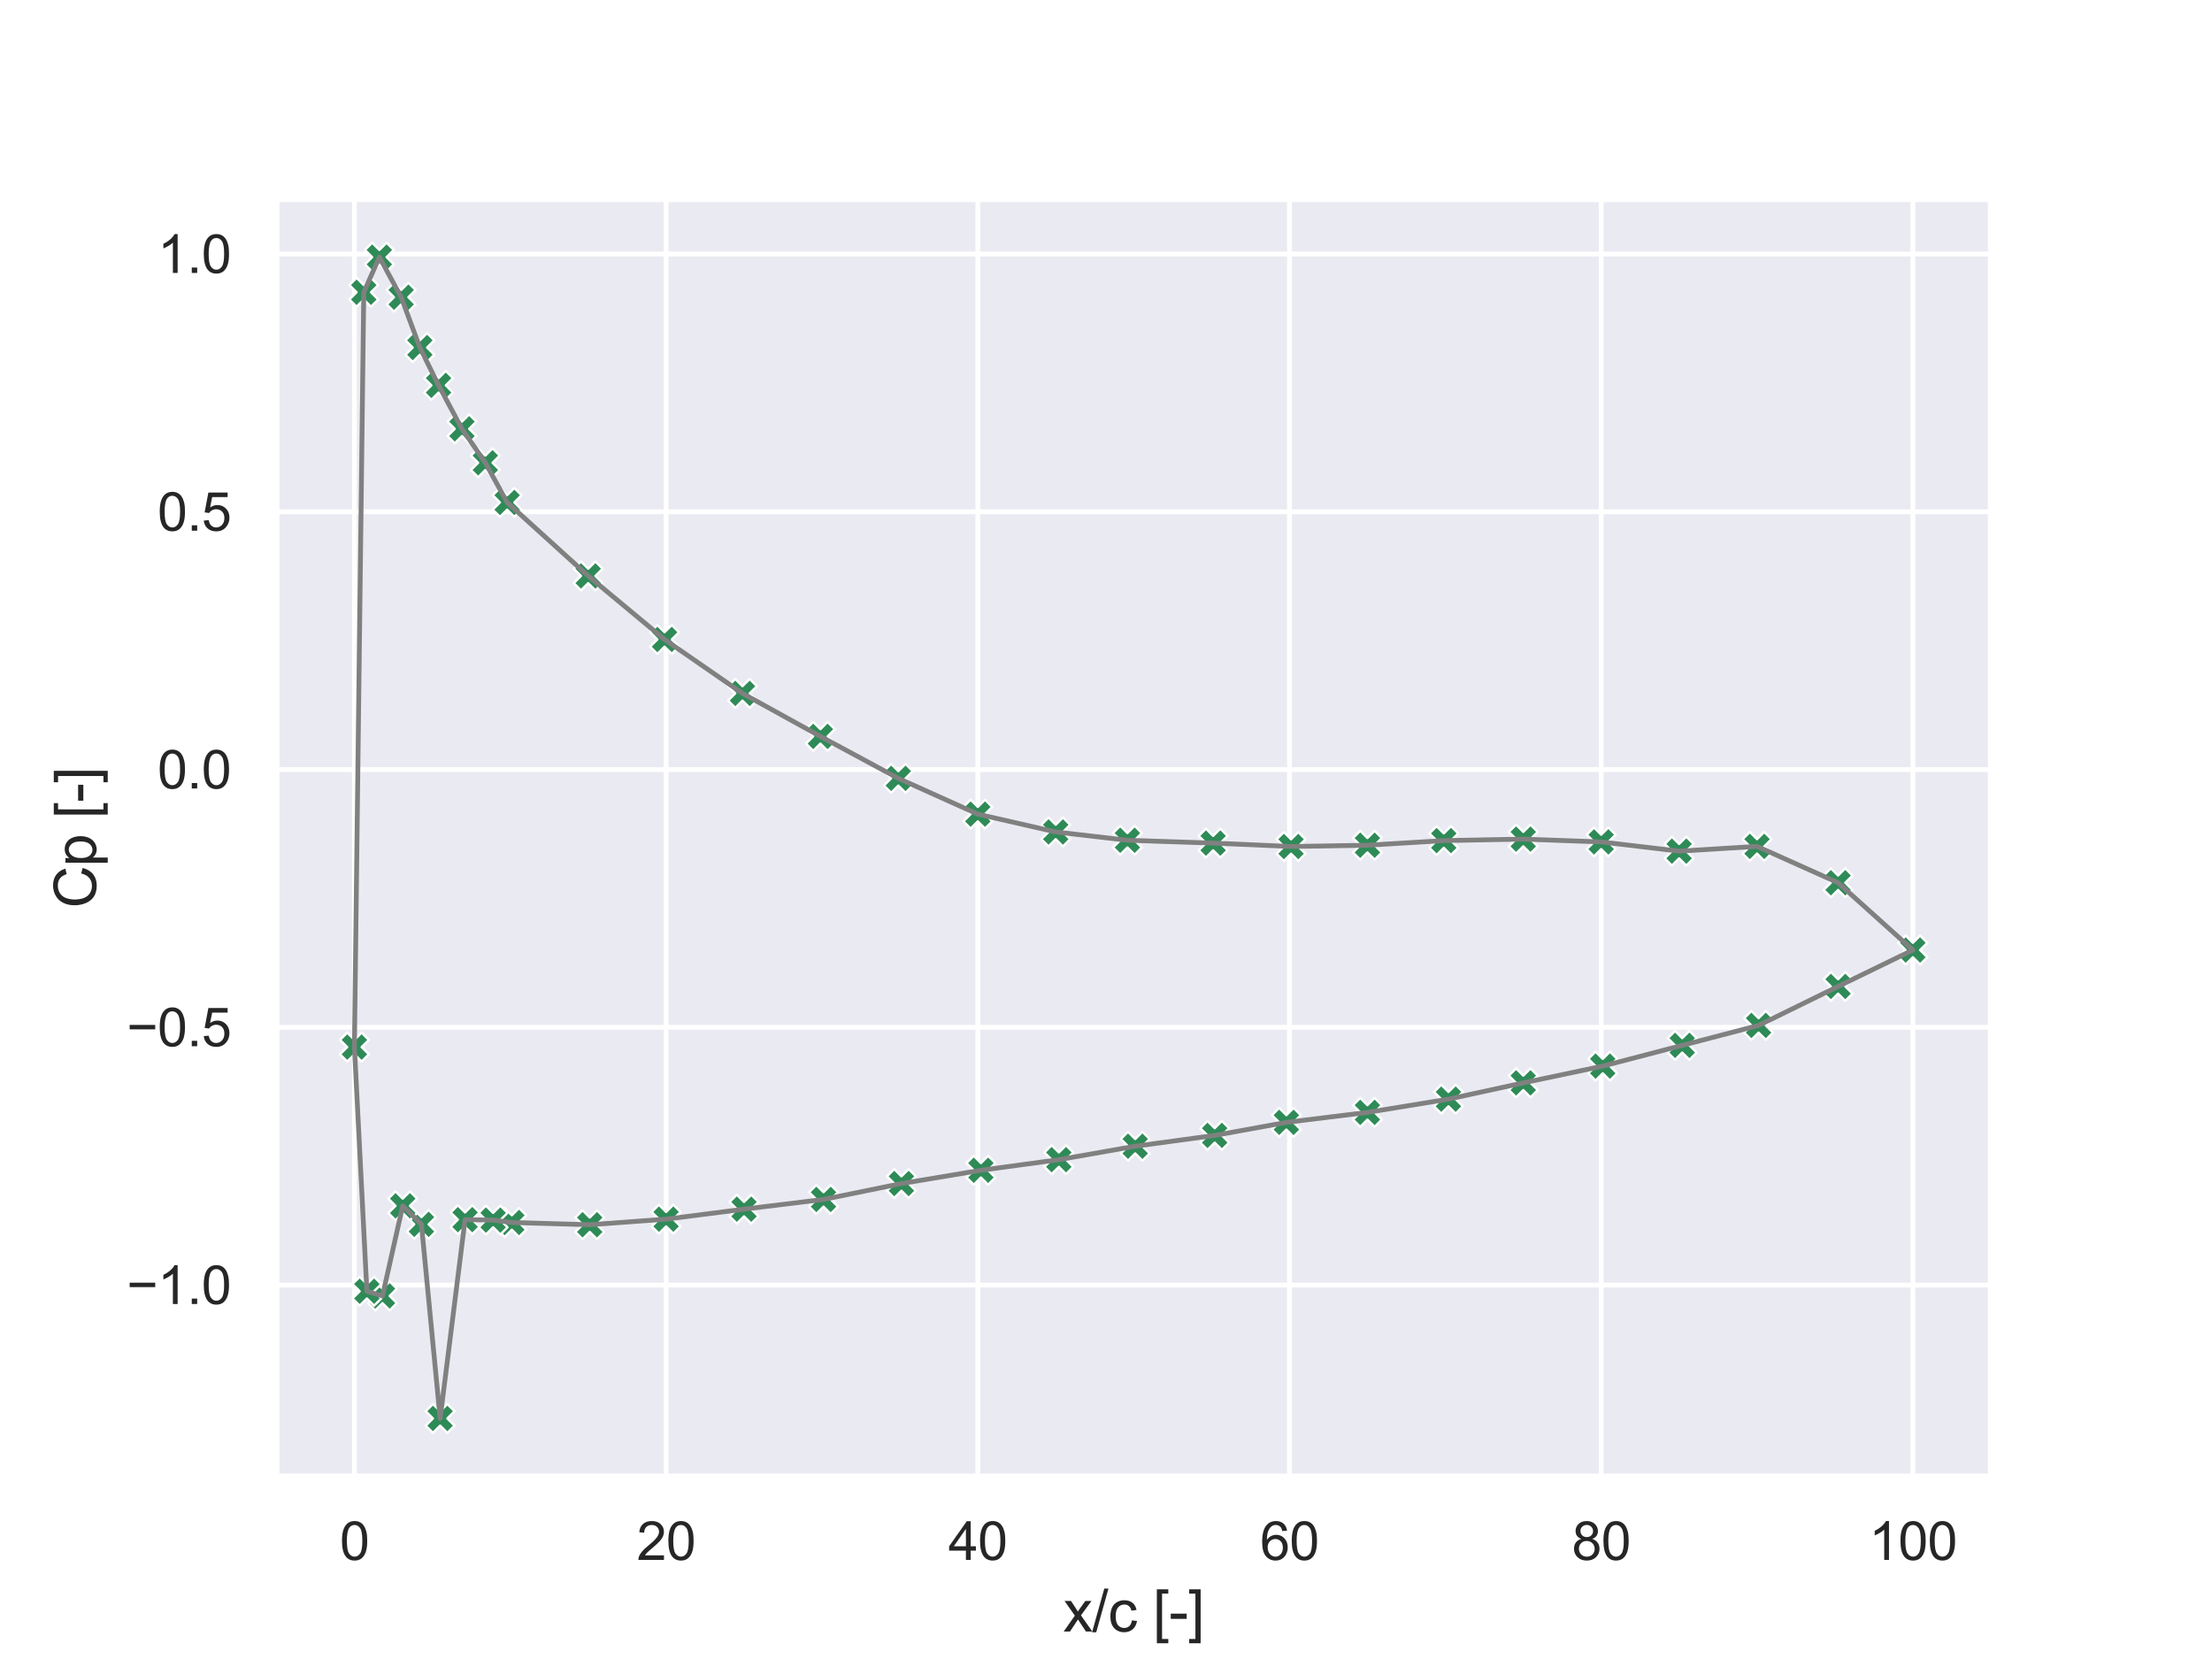 <?xml version="1.0" encoding="utf-8" standalone="no"?>
<!DOCTYPE svg PUBLIC "-//W3C//DTD SVG 1.1//EN"
  "http://www.w3.org/Graphics/SVG/1.1/DTD/svg11.dtd">
<svg xmlns:xlink="http://www.w3.org/1999/xlink" width="460.8pt" height="345.6pt" viewBox="0 0 460.8 345.6" xmlns="http://www.w3.org/2000/svg" version="1.1">
 <defs>
  <style type="text/css">*{stroke-linejoin: round; stroke-linecap: butt}</style>
 </defs>
 <g id="figure_1">
  <g id="patch_1">
   <path d="M 0 345.6 
L 460.8 345.6 
L 460.8 0 
L 0 0 
z
" style="fill: #ffffff"/>
  </g>
  <g id="axes_1">
   <g id="patch_2">
    <path d="M 57.6 307.584 
L 414.72 307.584 
L 414.72 41.472 
L 57.6 41.472 
z
" style="fill: #eaeaf2"/>
   </g>
   <g id="matplotlib.axis_1">
    <g id="xtick_1">
     <g id="line2d_1">
      <path d="M 73.833 307.584 
L 73.833 41.472 
" clip-path="url(#p20e186f997)" style="fill: none; stroke: #ffffff; stroke-linecap: round"/>
     </g>
     <g id="text_1">
      <!-- 0 -->
      <g style="fill: #262626" transform="translate(70.774 324.958) scale(0.11 -0.11)">
       <defs>
        <path id="ArialMT-30" d="M 266 2259 
Q 266 3072 433 3567 
Q 600 4063 929 4331 
Q 1259 4600 1759 4600 
Q 2128 4600 2406 4451 
Q 2684 4303 2865 4023 
Q 3047 3744 3150 3342 
Q 3253 2941 3253 2259 
Q 3253 1453 3087 958 
Q 2922 463 2592 192 
Q 2263 -78 1759 -78 
Q 1097 -78 719 397 
Q 266 969 266 2259 
z
M 844 2259 
Q 844 1131 1108 757 
Q 1372 384 1759 384 
Q 2147 384 2411 759 
Q 2675 1134 2675 2259 
Q 2675 3391 2411 3762 
Q 2147 4134 1753 4134 
Q 1366 4134 1134 3806 
Q 844 3388 844 2259 
z
" transform="scale(0.016)"/>
       </defs>
       <use xlink:href="#ArialMT-30"/>
      </g>
     </g>
    </g>
    <g id="xtick_2">
     <g id="line2d_2">
      <path d="M 138.764 307.584 
L 138.764 41.472 
" clip-path="url(#p20e186f997)" style="fill: none; stroke: #ffffff; stroke-linecap: round"/>
     </g>
     <g id="text_2">
      <!-- 20 -->
      <g style="fill: #262626" transform="translate(132.647 324.958) scale(0.11 -0.11)">
       <defs>
        <path id="ArialMT-32" d="M 3222 541 
L 3222 0 
L 194 0 
Q 188 203 259 391 
Q 375 700 629 1000 
Q 884 1300 1366 1694 
Q 2113 2306 2375 2664 
Q 2638 3022 2638 3341 
Q 2638 3675 2398 3904 
Q 2159 4134 1775 4134 
Q 1369 4134 1125 3890 
Q 881 3647 878 3216 
L 300 3275 
Q 359 3922 746 4261 
Q 1134 4600 1788 4600 
Q 2447 4600 2831 4234 
Q 3216 3869 3216 3328 
Q 3216 3053 3103 2787 
Q 2991 2522 2730 2228 
Q 2469 1934 1863 1422 
Q 1356 997 1212 845 
Q 1069 694 975 541 
L 3222 541 
z
" transform="scale(0.016)"/>
       </defs>
       <use xlink:href="#ArialMT-32"/>
       <use xlink:href="#ArialMT-30" x="55.615"/>
      </g>
     </g>
    </g>
    <g id="xtick_3">
     <g id="line2d_3">
      <path d="M 203.695 307.584 
L 203.695 41.472 
" clip-path="url(#p20e186f997)" style="fill: none; stroke: #ffffff; stroke-linecap: round"/>
     </g>
     <g id="text_3">
      <!-- 40 -->
      <g style="fill: #262626" transform="translate(197.578 324.958) scale(0.11 -0.11)">
       <defs>
        <path id="ArialMT-34" d="M 2069 0 
L 2069 1097 
L 81 1097 
L 81 1613 
L 2172 4581 
L 2631 4581 
L 2631 1613 
L 3250 1613 
L 3250 1097 
L 2631 1097 
L 2631 0 
L 2069 0 
z
M 2069 1613 
L 2069 3678 
L 634 1613 
L 2069 1613 
z
" transform="scale(0.016)"/>
       </defs>
       <use xlink:href="#ArialMT-34"/>
       <use xlink:href="#ArialMT-30" x="55.615"/>
      </g>
     </g>
    </g>
    <g id="xtick_4">
     <g id="line2d_4">
      <path d="M 268.625 307.584 
L 268.625 41.472 
" clip-path="url(#p20e186f997)" style="fill: none; stroke: #ffffff; stroke-linecap: round"/>
     </g>
     <g id="text_4">
      <!-- 60 -->
      <g style="fill: #262626" transform="translate(262.508 324.958) scale(0.11 -0.11)">
       <defs>
        <path id="ArialMT-36" d="M 3184 3459 
L 2625 3416 
Q 2550 3747 2413 3897 
Q 2184 4138 1850 4138 
Q 1581 4138 1378 3988 
Q 1113 3794 959 3422 
Q 806 3050 800 2363 
Q 1003 2672 1297 2822 
Q 1591 2972 1913 2972 
Q 2475 2972 2870 2558 
Q 3266 2144 3266 1488 
Q 3266 1056 3080 686 
Q 2894 316 2569 119 
Q 2244 -78 1831 -78 
Q 1128 -78 684 439 
Q 241 956 241 2144 
Q 241 3472 731 4075 
Q 1159 4600 1884 4600 
Q 2425 4600 2770 4297 
Q 3116 3994 3184 3459 
z
M 888 1484 
Q 888 1194 1011 928 
Q 1134 663 1356 523 
Q 1578 384 1822 384 
Q 2178 384 2434 671 
Q 2691 959 2691 1453 
Q 2691 1928 2437 2201 
Q 2184 2475 1800 2475 
Q 1419 2475 1153 2201 
Q 888 1928 888 1484 
z
" transform="scale(0.016)"/>
       </defs>
       <use xlink:href="#ArialMT-36"/>
       <use xlink:href="#ArialMT-30" x="55.615"/>
      </g>
     </g>
    </g>
    <g id="xtick_5">
     <g id="line2d_5">
      <path d="M 333.556 307.584 
L 333.556 41.472 
" clip-path="url(#p20e186f997)" style="fill: none; stroke: #ffffff; stroke-linecap: round"/>
     </g>
     <g id="text_5">
      <!-- 80 -->
      <g style="fill: #262626" transform="translate(327.439 324.958) scale(0.11 -0.11)">
       <defs>
        <path id="ArialMT-38" d="M 1131 2484 
Q 781 2613 612 2850 
Q 444 3088 444 3419 
Q 444 3919 803 4259 
Q 1163 4600 1759 4600 
Q 2359 4600 2725 4251 
Q 3091 3903 3091 3403 
Q 3091 3084 2923 2848 
Q 2756 2613 2416 2484 
Q 2838 2347 3058 2040 
Q 3278 1734 3278 1309 
Q 3278 722 2862 322 
Q 2447 -78 1769 -78 
Q 1091 -78 675 323 
Q 259 725 259 1325 
Q 259 1772 486 2073 
Q 713 2375 1131 2484 
z
M 1019 3438 
Q 1019 3113 1228 2906 
Q 1438 2700 1772 2700 
Q 2097 2700 2305 2904 
Q 2513 3109 2513 3406 
Q 2513 3716 2298 3927 
Q 2084 4138 1766 4138 
Q 1444 4138 1231 3931 
Q 1019 3725 1019 3438 
z
M 838 1322 
Q 838 1081 952 856 
Q 1066 631 1291 507 
Q 1516 384 1775 384 
Q 2178 384 2440 643 
Q 2703 903 2703 1303 
Q 2703 1709 2433 1975 
Q 2163 2241 1756 2241 
Q 1359 2241 1098 1978 
Q 838 1716 838 1322 
z
" transform="scale(0.016)"/>
       </defs>
       <use xlink:href="#ArialMT-38"/>
       <use xlink:href="#ArialMT-30" x="55.615"/>
      </g>
     </g>
    </g>
    <g id="xtick_6">
     <g id="line2d_6">
      <path d="M 398.487 307.584 
L 398.487 41.472 
" clip-path="url(#p20e186f997)" style="fill: none; stroke: #ffffff; stroke-linecap: round"/>
     </g>
     <g id="text_6">
      <!-- 100 -->
      <g style="fill: #262626" transform="translate(389.312 324.958) scale(0.11 -0.11)">
       <defs>
        <path id="ArialMT-31" d="M 2384 0 
L 1822 0 
L 1822 3584 
Q 1619 3391 1289 3197 
Q 959 3003 697 2906 
L 697 3450 
Q 1169 3672 1522 3987 
Q 1875 4303 2022 4600 
L 2384 4600 
L 2384 0 
z
" transform="scale(0.016)"/>
       </defs>
       <use xlink:href="#ArialMT-31"/>
       <use xlink:href="#ArialMT-30" x="55.615"/>
       <use xlink:href="#ArialMT-30" x="111.23"/>
      </g>
     </g>
    </g>
    <g id="text_7">
     <!-- x/c [-] -->
     <g style="fill: #262626" transform="translate(221.495 339.879) scale(0.12 -0.12)">
      <defs>
       <path id="ArialMT-78" d="M 47 0 
L 1259 1725 
L 138 3319 
L 841 3319 
L 1350 2541 
Q 1494 2319 1581 2169 
Q 1719 2375 1834 2534 
L 2394 3319 
L 3066 3319 
L 1919 1756 
L 3153 0 
L 2463 0 
L 1781 1031 
L 1600 1309 
L 728 0 
L 47 0 
z
" transform="scale(0.016)"/>
       <path id="ArialMT-2f" d="M 0 -78 
L 1328 4659 
L 1778 4659 
L 453 -78 
L 0 -78 
z
" transform="scale(0.016)"/>
       <path id="ArialMT-63" d="M 2588 1216 
L 3141 1144 
Q 3050 572 2676 248 
Q 2303 -75 1759 -75 
Q 1078 -75 664 370 
Q 250 816 250 1647 
Q 250 2184 428 2587 
Q 606 2991 970 3192 
Q 1334 3394 1763 3394 
Q 2303 3394 2647 3120 
Q 2991 2847 3088 2344 
L 2541 2259 
Q 2463 2594 2264 2762 
Q 2066 2931 1784 2931 
Q 1359 2931 1093 2626 
Q 828 2322 828 1663 
Q 828 994 1084 691 
Q 1341 388 1753 388 
Q 2084 388 2306 591 
Q 2528 794 2588 1216 
z
" transform="scale(0.016)"/>
       <path id="ArialMT-20" transform="scale(0.016)"/>
       <path id="ArialMT-5b" d="M 434 -1272 
L 434 4581 
L 1675 4581 
L 1675 4116 
L 997 4116 
L 997 -806 
L 1675 -806 
L 1675 -1272 
L 434 -1272 
z
" transform="scale(0.016)"/>
       <path id="ArialMT-2d" d="M 203 1375 
L 203 1941 
L 1931 1941 
L 1931 1375 
L 203 1375 
z
" transform="scale(0.016)"/>
       <path id="ArialMT-5d" d="M 1363 -1272 
L 122 -1272 
L 122 -806 
L 800 -806 
L 800 4116 
L 122 4116 
L 122 4581 
L 1363 4581 
L 1363 -1272 
z
" transform="scale(0.016)"/>
      </defs>
      <use xlink:href="#ArialMT-78"/>
      <use xlink:href="#ArialMT-2f" x="50"/>
      <use xlink:href="#ArialMT-63" x="77.783"/>
      <use xlink:href="#ArialMT-20" x="127.783"/>
      <use xlink:href="#ArialMT-5b" x="155.566"/>
      <use xlink:href="#ArialMT-2d" x="183.35"/>
      <use xlink:href="#ArialMT-5d" x="216.65"/>
     </g>
    </g>
   </g>
   <g id="matplotlib.axis_2">
    <g id="ytick_1">
     <g id="line2d_7">
      <path d="M 57.6 267.709 
L 414.72 267.709 
" clip-path="url(#p20e186f997)" style="fill: none; stroke: #ffffff; stroke-linecap: round"/>
     </g>
     <g id="text_8">
      <!-- −1.0 -->
      <g style="fill: #262626" transform="translate(26.385 271.645) scale(0.11 -0.11)">
       <defs>
        <path id="ArialMT-2212" d="M 3381 1997 
L 356 1997 
L 356 2522 
L 3381 2522 
L 3381 1997 
z
" transform="scale(0.016)"/>
        <path id="ArialMT-2e" d="M 581 0 
L 581 641 
L 1222 641 
L 1222 0 
L 581 0 
z
" transform="scale(0.016)"/>
       </defs>
       <use xlink:href="#ArialMT-2212"/>
       <use xlink:href="#ArialMT-31" x="58.398"/>
       <use xlink:href="#ArialMT-2e" x="114.014"/>
       <use xlink:href="#ArialMT-30" x="141.797"/>
      </g>
     </g>
    </g>
    <g id="ytick_2">
     <g id="line2d_8">
      <path d="M 57.6 214.012 
L 414.72 214.012 
" clip-path="url(#p20e186f997)" style="fill: none; stroke: #ffffff; stroke-linecap: round"/>
     </g>
     <g id="text_9">
      <!-- −0.5 -->
      <g style="fill: #262626" transform="translate(26.385 217.949) scale(0.11 -0.11)">
       <defs>
        <path id="ArialMT-35" d="M 266 1200 
L 856 1250 
Q 922 819 1161 601 
Q 1400 384 1738 384 
Q 2144 384 2425 690 
Q 2706 997 2706 1503 
Q 2706 1984 2436 2262 
Q 2166 2541 1728 2541 
Q 1456 2541 1237 2417 
Q 1019 2294 894 2097 
L 366 2166 
L 809 4519 
L 3088 4519 
L 3088 3981 
L 1259 3981 
L 1013 2750 
Q 1425 3038 1878 3038 
Q 2478 3038 2890 2622 
Q 3303 2206 3303 1553 
Q 3303 931 2941 478 
Q 2500 -78 1738 -78 
Q 1113 -78 717 272 
Q 322 622 266 1200 
z
" transform="scale(0.016)"/>
       </defs>
       <use xlink:href="#ArialMT-2212"/>
       <use xlink:href="#ArialMT-30" x="58.398"/>
       <use xlink:href="#ArialMT-2e" x="114.014"/>
       <use xlink:href="#ArialMT-35" x="141.797"/>
      </g>
     </g>
    </g>
    <g id="ytick_3">
     <g id="line2d_9">
      <path d="M 57.6 160.316 
L 414.72 160.316 
" clip-path="url(#p20e186f997)" style="fill: none; stroke: #ffffff; stroke-linecap: round"/>
     </g>
     <g id="text_10">
      <!-- 0.0 -->
      <g style="fill: #262626" transform="translate(32.81 164.252) scale(0.11 -0.11)">
       <use xlink:href="#ArialMT-30"/>
       <use xlink:href="#ArialMT-2e" x="55.615"/>
       <use xlink:href="#ArialMT-30" x="83.398"/>
      </g>
     </g>
    </g>
    <g id="ytick_4">
     <g id="line2d_10">
      <path d="M 57.6 106.619 
L 414.72 106.619 
" clip-path="url(#p20e186f997)" style="fill: none; stroke: #ffffff; stroke-linecap: round"/>
     </g>
     <g id="text_11">
      <!-- 0.5 -->
      <g style="fill: #262626" transform="translate(32.81 110.556) scale(0.11 -0.11)">
       <use xlink:href="#ArialMT-30"/>
       <use xlink:href="#ArialMT-2e" x="55.615"/>
       <use xlink:href="#ArialMT-35" x="83.398"/>
      </g>
     </g>
    </g>
    <g id="ytick_5">
     <g id="line2d_11">
      <path d="M 57.6 52.923 
L 414.72 52.923 
" clip-path="url(#p20e186f997)" style="fill: none; stroke: #ffffff; stroke-linecap: round"/>
     </g>
     <g id="text_12">
      <!-- 1.0 -->
      <g style="fill: #262626" transform="translate(32.81 56.859) scale(0.11 -0.11)">
       <use xlink:href="#ArialMT-31"/>
       <use xlink:href="#ArialMT-2e" x="55.615"/>
       <use xlink:href="#ArialMT-30" x="83.398"/>
      </g>
     </g>
    </g>
    <g id="text_13">
     <!-- Cp [-] -->
     <g style="fill: #262626" transform="translate(20 189.196) rotate(-90) scale(0.12 -0.12)">
      <defs>
       <path id="ArialMT-43" d="M 3763 1606 
L 4369 1453 
Q 4178 706 3683 314 
Q 3188 -78 2472 -78 
Q 1731 -78 1267 223 
Q 803 525 561 1097 
Q 319 1669 319 2325 
Q 319 3041 592 3573 
Q 866 4106 1370 4382 
Q 1875 4659 2481 4659 
Q 3169 4659 3637 4309 
Q 4106 3959 4291 3325 
L 3694 3184 
Q 3534 3684 3231 3912 
Q 2928 4141 2469 4141 
Q 1941 4141 1586 3887 
Q 1231 3634 1087 3207 
Q 944 2781 944 2328 
Q 944 1744 1114 1308 
Q 1284 872 1643 656 
Q 2003 441 2422 441 
Q 2931 441 3284 734 
Q 3638 1028 3763 1606 
z
" transform="scale(0.016)"/>
       <path id="ArialMT-70" d="M 422 -1272 
L 422 3319 
L 934 3319 
L 934 2888 
Q 1116 3141 1344 3267 
Q 1572 3394 1897 3394 
Q 2322 3394 2647 3175 
Q 2972 2956 3137 2557 
Q 3303 2159 3303 1684 
Q 3303 1175 3120 767 
Q 2938 359 2589 142 
Q 2241 -75 1856 -75 
Q 1575 -75 1351 44 
Q 1128 163 984 344 
L 984 -1272 
L 422 -1272 
z
M 931 1641 
Q 931 1000 1190 694 
Q 1450 388 1819 388 
Q 2194 388 2461 705 
Q 2728 1022 2728 1688 
Q 2728 2322 2467 2637 
Q 2206 2953 1844 2953 
Q 1484 2953 1207 2617 
Q 931 2281 931 1641 
z
" transform="scale(0.016)"/>
      </defs>
      <use xlink:href="#ArialMT-43"/>
      <use xlink:href="#ArialMT-70" x="72.217"/>
      <use xlink:href="#ArialMT-20" x="127.832"/>
      <use xlink:href="#ArialMT-5b" x="155.615"/>
      <use xlink:href="#ArialMT-2d" x="183.398"/>
      <use xlink:href="#ArialMT-5d" x="216.699"/>
     </g>
    </g>
   </g>
   <g id="PathCollection_1">
    <defs>
     <path id="m33ae404cc0" d="M -1.5 3 
L 0 1.5 
L 1.5 3 
L 3 1.5 
L 1.5 0 
L 3 -1.5 
L 1.5 -3 
L 0 -1.5 
L -1.5 -3 
L -3 -1.5 
L -1.5 0 
L -3 1.5 
z
" style="stroke: #ffffff; stroke-width: 0.48"/>
    </defs>
    <g clip-path="url(#p20e186f997)">
     <use xlink:href="#m33ae404cc0" x="398.487" y="197.909" style="fill: #2e8b57; stroke: #ffffff; stroke-width: 0.48"/>
     <use xlink:href="#m33ae404cc0" x="382.904" y="205.493" style="fill: #2e8b57; stroke: #ffffff; stroke-width: 0.48"/>
     <use xlink:href="#m33ae404cc0" x="366.346" y="213.613" style="fill: #2e8b57; stroke: #ffffff; stroke-width: 0.48"/>
     <use xlink:href="#m33ae404cc0" x="350.438" y="217.769" style="fill: #2e8b57; stroke: #ffffff; stroke-width: 0.48"/>
     <use xlink:href="#m33ae404cc0" x="333.881" y="222.088" style="fill: #2e8b57; stroke: #ffffff; stroke-width: 0.48"/>
     <use xlink:href="#m33ae404cc0" x="317.324" y="225.581" style="fill: #2e8b57; stroke: #ffffff; stroke-width: 0.48"/>
     <use xlink:href="#m33ae404cc0" x="301.74" y="228.971" style="fill: #2e8b57; stroke: #ffffff; stroke-width: 0.48"/>
     <use xlink:href="#m33ae404cc0" x="284.858" y="231.73" style="fill: #2e8b57; stroke: #ffffff; stroke-width: 0.48"/>
     <use xlink:href="#m33ae404cc0" x="267.976" y="233.81" style="fill: #2e8b57; stroke: #ffffff; stroke-width: 0.48"/>
     <use xlink:href="#m33ae404cc0" x="253.042" y="236.527" style="fill: #2e8b57; stroke: #ffffff; stroke-width: 0.48"/>
     <use xlink:href="#m33ae404cc0" x="236.485" y="238.777" style="fill: #2e8b57; stroke: #ffffff; stroke-width: 0.48"/>
     <use xlink:href="#m33ae404cc0" x="220.577" y="241.578" style="fill: #2e8b57; stroke: #ffffff; stroke-width: 0.48"/>
     <use xlink:href="#m33ae404cc0" x="204.344" y="243.791" style="fill: #2e8b57; stroke: #ffffff; stroke-width: 0.48"/>
     <use xlink:href="#m33ae404cc0" x="187.786" y="246.553" style="fill: #2e8b57; stroke: #ffffff; stroke-width: 0.48"/>
     <use xlink:href="#m33ae404cc0" x="171.554" y="249.865" style="fill: #2e8b57; stroke: #ffffff; stroke-width: 0.48"/>
     <use xlink:href="#m33ae404cc0" x="154.996" y="251.888" style="fill: #2e8b57; stroke: #ffffff; stroke-width: 0.48"/>
     <use xlink:href="#m33ae404cc0" x="138.764" y="253.975" style="fill: #2e8b57; stroke: #ffffff; stroke-width: 0.48"/>
     <use xlink:href="#m33ae404cc0" x="122.856" y="255.132" style="fill: #2e8b57; stroke: #ffffff; stroke-width: 0.48"/>
     <use xlink:href="#m33ae404cc0" x="106.623" y="254.669" style="fill: #2e8b57; stroke: #ffffff; stroke-width: 0.48"/>
     <use xlink:href="#m33ae404cc0" x="102.727" y="254.167" style="fill: #2e8b57; stroke: #ffffff; stroke-width: 0.48"/>
     <use xlink:href="#m33ae404cc0" x="96.883" y="254.078" style="fill: #2e8b57; stroke: #ffffff; stroke-width: 0.48"/>
     <use xlink:href="#m33ae404cc0" x="91.689" y="295.488" style="fill: #2e8b57; stroke: #ffffff; stroke-width: 0.48"/>
     <use xlink:href="#m33ae404cc0" x="87.793" y="255.051" style="fill: #2e8b57; stroke: #ffffff; stroke-width: 0.48"/>
     <use xlink:href="#m33ae404cc0" x="83.897" y="251.195" style="fill: #2e8b57; stroke: #ffffff; stroke-width: 0.48"/>
     <use xlink:href="#m33ae404cc0" x="79.677" y="269.966" style="fill: #2e8b57; stroke: #ffffff; stroke-width: 0.48"/>
     <use xlink:href="#m33ae404cc0" x="76.43" y="268.992" style="fill: #2e8b57; stroke: #ffffff; stroke-width: 0.48"/>
     <use xlink:href="#m33ae404cc0" x="73.833" y="218.106" style="fill: #2e8b57; stroke: #ffffff; stroke-width: 0.48"/>
     <use xlink:href="#m33ae404cc0" x="73.833" y="218.127" style="fill: #2e8b57; stroke: #ffffff; stroke-width: 0.48"/>
     <use xlink:href="#m33ae404cc0" x="75.781" y="60.891" style="fill: #2e8b57; stroke: #ffffff; stroke-width: 0.48"/>
     <use xlink:href="#m33ae404cc0" x="79.027" y="53.568" style="fill: #2e8b57; stroke: #ffffff; stroke-width: 0.48"/>
     <use xlink:href="#m33ae404cc0" x="83.572" y="61.91" style="fill: #2e8b57; stroke: #ffffff; stroke-width: 0.48"/>
     <use xlink:href="#m33ae404cc0" x="87.468" y="72.396" style="fill: #2e8b57; stroke: #ffffff; stroke-width: 0.48"/>
     <use xlink:href="#m33ae404cc0" x="91.364" y="80.275" style="fill: #2e8b57; stroke: #ffffff; stroke-width: 0.48"/>
     <use xlink:href="#m33ae404cc0" x="96.234" y="89.334" style="fill: #2e8b57; stroke: #ffffff; stroke-width: 0.48"/>
     <use xlink:href="#m33ae404cc0" x="101.104" y="96.406" style="fill: #2e8b57; stroke: #ffffff; stroke-width: 0.48"/>
     <use xlink:href="#m33ae404cc0" x="105.649" y="104.666" style="fill: #2e8b57; stroke: #ffffff; stroke-width: 0.48"/>
     <use xlink:href="#m33ae404cc0" x="122.531" y="119.977" style="fill: #2e8b57; stroke: #ffffff; stroke-width: 0.48"/>
     <use xlink:href="#m33ae404cc0" x="138.439" y="133.211" style="fill: #2e8b57; stroke: #ffffff; stroke-width: 0.48"/>
     <use xlink:href="#m33ae404cc0" x="154.672" y="144.446" style="fill: #2e8b57; stroke: #ffffff; stroke-width: 0.48"/>
     <use xlink:href="#m33ae404cc0" x="170.904" y="153.403" style="fill: #2e8b57; stroke: #ffffff; stroke-width: 0.48"/>
     <use xlink:href="#m33ae404cc0" x="187.137" y="162.146" style="fill: #2e8b57; stroke: #ffffff; stroke-width: 0.48"/>
     <use xlink:href="#m33ae404cc0" x="203.695" y="169.6" style="fill: #2e8b57; stroke: #ffffff; stroke-width: 0.48"/>
     <use xlink:href="#m33ae404cc0" x="219.927" y="173.311" style="fill: #2e8b57; stroke: #ffffff; stroke-width: 0.48"/>
     <use xlink:href="#m33ae404cc0" x="234.861" y="175.042" style="fill: #2e8b57; stroke: #ffffff; stroke-width: 0.48"/>
     <use xlink:href="#m33ae404cc0" x="252.717" y="175.632" style="fill: #2e8b57; stroke: #ffffff; stroke-width: 0.48"/>
     <use xlink:href="#m33ae404cc0" x="268.95" y="176.343" style="fill: #2e8b57; stroke: #ffffff; stroke-width: 0.48"/>
     <use xlink:href="#m33ae404cc0" x="284.858" y="176.077" style="fill: #2e8b57; stroke: #ffffff; stroke-width: 0.48"/>
     <use xlink:href="#m33ae404cc0" x="300.766" y="175.114" style="fill: #2e8b57; stroke: #ffffff; stroke-width: 0.48"/>
     <use xlink:href="#m33ae404cc0" x="317.324" y="174.802" style="fill: #2e8b57; stroke: #ffffff; stroke-width: 0.48"/>
     <use xlink:href="#m33ae404cc0" x="333.556" y="175.386" style="fill: #2e8b57; stroke: #ffffff; stroke-width: 0.48"/>
     <use xlink:href="#m33ae404cc0" x="349.789" y="177.309" style="fill: #2e8b57; stroke: #ffffff; stroke-width: 0.48"/>
     <use xlink:href="#m33ae404cc0" x="366.022" y="176.317" style="fill: #2e8b57; stroke: #ffffff; stroke-width: 0.48"/>
     <use xlink:href="#m33ae404cc0" x="382.904" y="183.892" style="fill: #2e8b57; stroke: #ffffff; stroke-width: 0.48"/>
     <use xlink:href="#m33ae404cc0" x="398.487" y="197.909" style="fill: #2e8b57; stroke: #ffffff; stroke-width: 0.48"/>
    </g>
   </g>
   <g id="line2d_12">
    <path d="M 398.487 197.909 
L 382.904 205.493 
L 366.346 213.613 
L 350.438 217.769 
L 333.881 222.088 
L 317.324 225.581 
L 301.74 228.971 
L 284.858 231.73 
L 267.976 233.81 
L 253.042 236.527 
L 236.485 238.777 
L 220.577 241.578 
L 204.344 243.791 
L 187.786 246.553 
L 171.554 249.865 
L 154.996 251.888 
L 138.764 253.975 
L 122.856 255.132 
L 106.623 254.669 
L 102.727 254.167 
L 96.883 254.078 
L 91.689 295.488 
L 87.793 255.051 
L 83.897 251.195 
L 79.677 269.966 
L 76.43 268.992 
L 73.833 218.106 
L 73.833 218.127 
L 75.781 60.891 
L 79.027 53.568 
L 83.572 61.91 
L 87.468 72.396 
L 91.364 80.275 
L 96.234 89.334 
L 101.104 96.406 
L 105.649 104.666 
L 122.531 119.977 
L 138.439 133.211 
L 154.672 144.446 
L 170.904 153.403 
L 187.137 162.146 
L 203.695 169.6 
L 219.927 173.311 
L 234.861 175.042 
L 252.717 175.632 
L 268.95 176.343 
L 284.858 176.077 
L 300.766 175.114 
L 317.324 174.802 
L 333.556 175.386 
L 349.789 177.309 
L 366.022 176.317 
L 382.904 183.892 
L 398.487 197.909 
" clip-path="url(#p20e186f997)" style="fill: none; stroke: #808080; stroke-linecap: round"/>
   </g>
   <g id="patch_3">
    <path d="M 57.6 307.584 
L 57.6 41.472 
" style="fill: none; stroke: #ffffff; stroke-width: 1.25; stroke-linejoin: miter; stroke-linecap: square"/>
   </g>
   <g id="patch_4">
    <path d="M 414.72 307.584 
L 414.72 41.472 
" style="fill: none; stroke: #ffffff; stroke-width: 1.25; stroke-linejoin: miter; stroke-linecap: square"/>
   </g>
   <g id="patch_5">
    <path d="M 57.6 307.584 
L 414.72 307.584 
" style="fill: none; stroke: #ffffff; stroke-width: 1.25; stroke-linejoin: miter; stroke-linecap: square"/>
   </g>
   <g id="patch_6">
    <path d="M 57.6 41.472 
L 414.72 41.472 
" style="fill: none; stroke: #ffffff; stroke-width: 1.25; stroke-linejoin: miter; stroke-linecap: square"/>
   </g>
  </g>
 </g>
 <defs>
  <clipPath id="p20e186f997">
   <rect x="57.6" y="41.472" width="357.12" height="266.112"/>
  </clipPath>
 </defs>
</svg>
